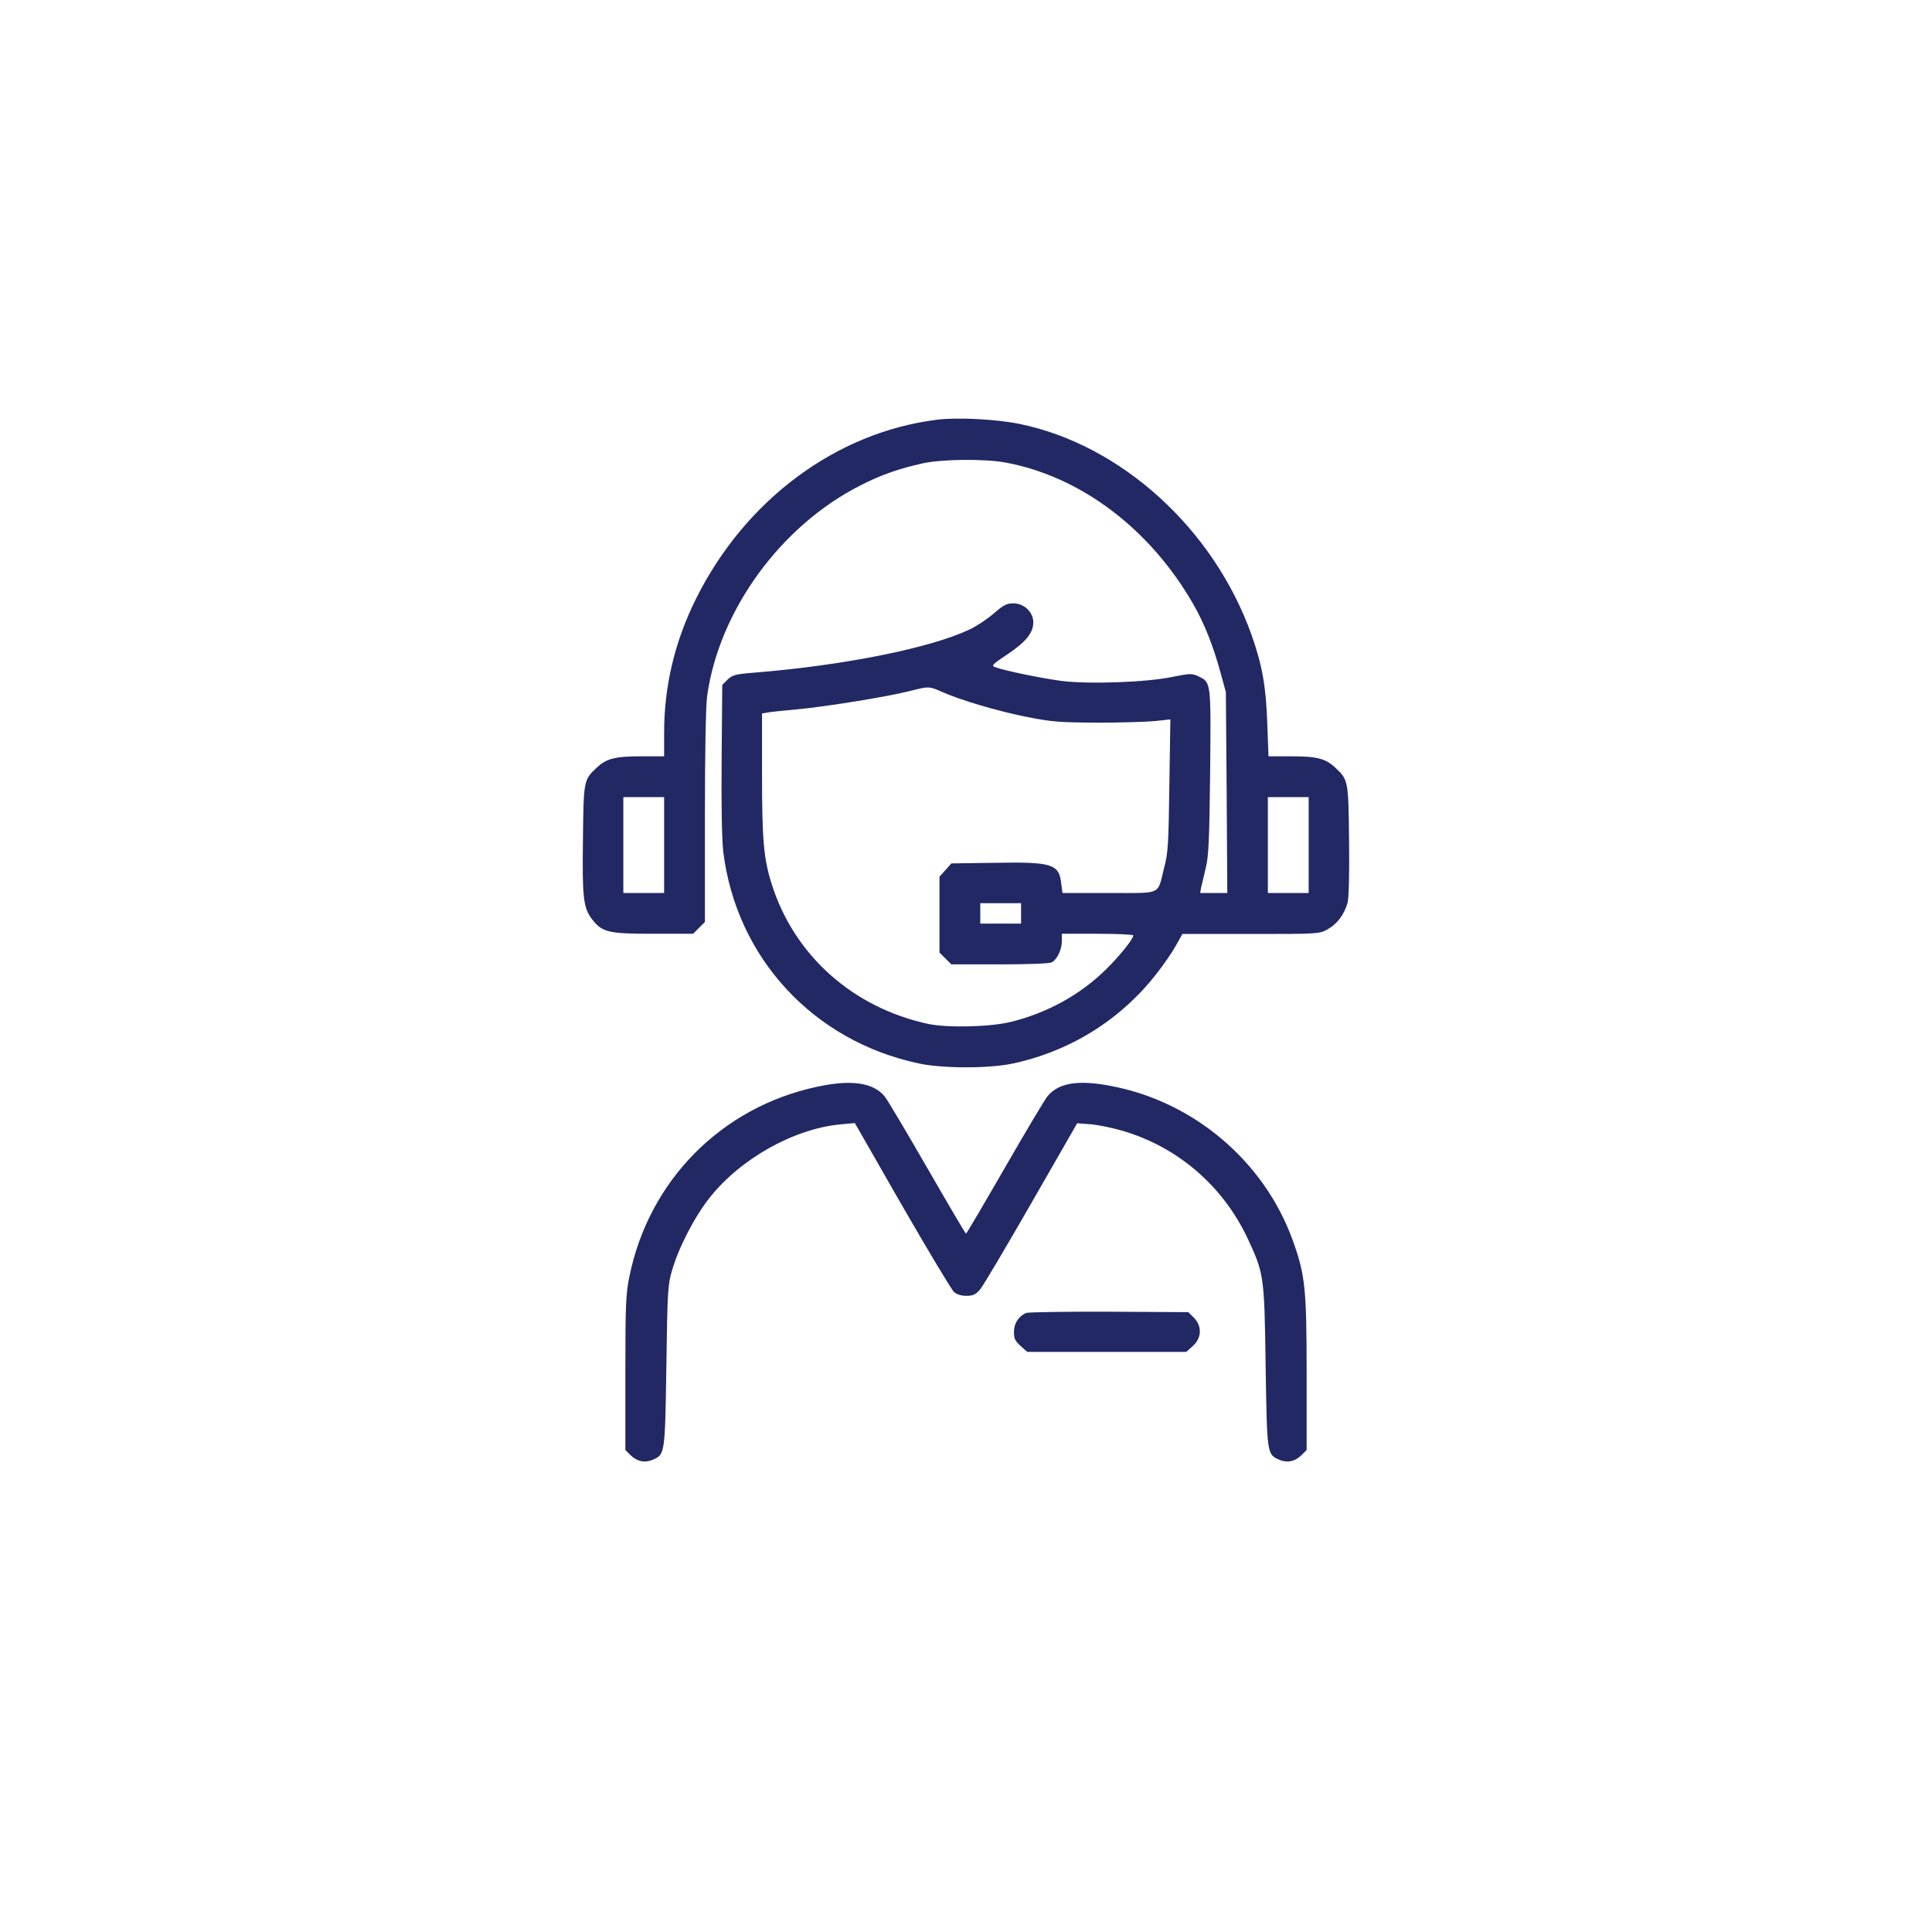 <svg width="148" height="148" viewBox="0 0 148 148" fill="none" xmlns="http://www.w3.org/2000/svg">
<g filter="url(#filter0_d_410_10193)">
<circle cx="74" cy="72" r="60" fill="white"/>
</g>
<path d="M71.75 32.156C64.062 33.125 57.125 38.266 53.344 45.812C51.703 49.094 50.875 52.531 50.875 56.125V57.938H49.078C47.094 57.938 46.438 58.109 45.672 58.844C44.719 59.734 44.703 59.828 44.656 64.328C44.594 68.781 44.688 69.531 45.344 70.406C46.125 71.422 46.594 71.531 50.016 71.531H53.094L53.547 71.078L54 70.625V62.562C54 57.703 54.062 54.047 54.172 53.312C55.078 46.781 59.797 40.281 65.906 37.188C67.453 36.391 68.875 35.891 70.734 35.484C72.188 35.172 75.391 35.141 76.969 35.422C82.75 36.469 88.109 40.5 91.438 46.328C92.266 47.781 92.953 49.516 93.5 51.531L93.906 53.016L93.969 60.703L94.016 68.406H92.969H91.938L92.016 67.969C92.078 67.734 92.234 67.047 92.375 66.453C92.594 65.547 92.641 64.266 92.703 59.109C92.766 52.219 92.781 52.281 91.812 51.812C91.297 51.578 91.188 51.578 89.781 51.859C87.828 52.266 83.5 52.422 81.391 52.172C79.906 51.984 76.938 51.375 76.234 51.109C75.922 51 76.016 50.891 77.172 50.125C78.594 49.172 79.156 48.469 79.156 47.672C79.156 46.891 78.453 46.219 77.625 46.219C77.125 46.219 76.875 46.344 76.141 46.984C75.656 47.406 74.812 47.969 74.25 48.234C71.25 49.641 64.766 50.953 57.922 51.516C56.312 51.641 56.109 51.703 55.734 52.062L55.328 52.469L55.281 58.141C55.25 61.719 55.297 64.328 55.406 65.25C56.406 73.375 62.312 79.766 70.406 81.469C72.234 81.859 75.781 81.859 77.594 81.469C81.984 80.531 85.859 78.109 88.594 74.594C89.141 73.906 89.812 72.922 90.078 72.438L90.578 71.547H95.812C100.984 71.547 101.062 71.547 101.703 71.188C102.437 70.781 102.984 70.047 103.234 69.141C103.328 68.75 103.375 66.984 103.344 64.359C103.297 59.828 103.281 59.734 102.328 58.844C101.562 58.109 100.906 57.938 98.953 57.938H97.172L97.078 55.391C96.984 52.594 96.688 50.938 95.875 48.641C92.984 40.516 85.891 34.062 78.078 32.469C76.281 32.109 73.312 31.953 71.75 32.156ZM72.156 53C73.594 53.641 76.453 54.484 78.672 54.922C80.562 55.297 81.156 55.344 84.078 55.359C85.891 55.359 87.875 55.297 88.5 55.234L89.656 55.109L89.578 60.156C89.516 64.672 89.484 65.344 89.172 66.5C88.641 68.609 89.078 68.406 84.953 68.406H81.391L81.297 67.703C81.141 66.188 80.609 66.016 76.219 66.094L72.875 66.141L72.422 66.656L71.969 67.156V70.062V72.969L72.422 73.422L72.875 73.875H76.578C78.812 73.875 80.391 73.812 80.578 73.719C80.984 73.484 81.344 72.75 81.344 72.078V71.531H84.078C85.578 71.531 86.812 71.594 86.812 71.656C86.812 71.938 85.797 73.203 84.75 74.234C82.781 76.188 80.234 77.594 77.438 78.281C75.859 78.672 72.609 78.75 71.109 78.438C65.312 77.188 60.828 73.172 59.109 67.703C58.5 65.75 58.375 64.375 58.375 59.328V54.656L58.734 54.594C58.922 54.547 59.953 54.438 61.031 54.344C63.328 54.125 67.953 53.375 69.625 52.953C71.172 52.562 71.172 52.562 72.156 53ZM50.875 64.734V68.406H49.312H47.75V64.734V61.062H49.312H50.875V64.734ZM100.25 64.734V68.406H98.688H97.125V64.734V61.062H98.688H100.25V64.734ZM78.219 69.969V70.75H76.656H75.094V69.969V69.188H76.656H78.219V69.969Z" fill="#212864"/>
<path d="M62.594 83.25C55.266 84.812 49.719 90.422 48.219 97.766C47.938 99.156 47.906 99.906 47.906 105.203V111.078L48.281 111.453C48.781 111.953 49.359 112.078 49.953 111.844C50.953 111.422 50.938 111.469 51.047 104.656C51.125 98.891 51.156 98.406 51.484 97.312C52 95.531 53.234 93.156 54.375 91.734C56.766 88.719 60.891 86.437 64.453 86.125L65.484 86.031L69.109 92.359C71.109 95.828 72.891 98.797 73.078 98.969C73.281 99.156 73.625 99.266 74.031 99.266C74.531 99.266 74.734 99.172 75.078 98.781C75.297 98.531 77.062 95.547 79 92.172L82.516 86.047L83.547 86.125C84.125 86.172 85.188 86.391 85.938 86.609C90.203 87.844 93.672 90.828 95.578 94.875C96.828 97.562 96.859 97.734 96.953 104.656C97.062 111.469 97.047 111.422 98.047 111.844C98.641 112.078 99.219 111.953 99.719 111.453L100.094 111.078V105.203C100.094 98.687 99.984 97.625 99 94.937C96.812 88.937 91.422 84.375 85.094 83.187C82.594 82.703 81.094 82.953 80.25 83.969C80.031 84.234 78.562 86.703 76.969 89.469C75.375 92.234 74.047 94.5 74 94.5C73.953 94.5 72.625 92.234 71.031 89.469C69.438 86.703 67.969 84.234 67.766 83.984C66.875 82.922 65.203 82.687 62.594 83.25Z" fill="#212864"/>
<path d="M78.609 100.578C78.031 100.828 77.672 101.375 77.672 102.031C77.672 102.547 77.766 102.734 78.188 103.109L78.688 103.562H84.781H90.875L91.375 103.109C92.062 102.5 92.094 101.578 91.453 100.938L91.031 100.516L84.969 100.484C81.641 100.469 78.781 100.516 78.609 100.578Z" fill="#212864"/>
<defs>
<filter id="filter0_d_410_10193" x="0" y="0" width="148" height="148" filterUnits="userSpaceOnUse" color-interpolation-filters="sRGB">
<feFlood flood-opacity="0" result="BackgroundImageFix"/>
<feColorMatrix in="SourceAlpha" type="matrix" values="0 0 0 0 0 0 0 0 0 0 0 0 0 0 0 0 0 0 127 0" result="hardAlpha"/>
<feOffset dy="2"/>
<feGaussianBlur stdDeviation="7"/>
<feComposite in2="hardAlpha" operator="out"/>
<feColorMatrix type="matrix" values="0 0 0 0 0 0 0 0 0 0 0 0 0 0 0 0 0 0 0.25 0"/>
<feBlend mode="normal" in2="BackgroundImageFix" result="effect1_dropShadow_410_10193"/>
<feBlend mode="normal" in="SourceGraphic" in2="effect1_dropShadow_410_10193" result="shape"/>
</filter>
</defs>
</svg>
